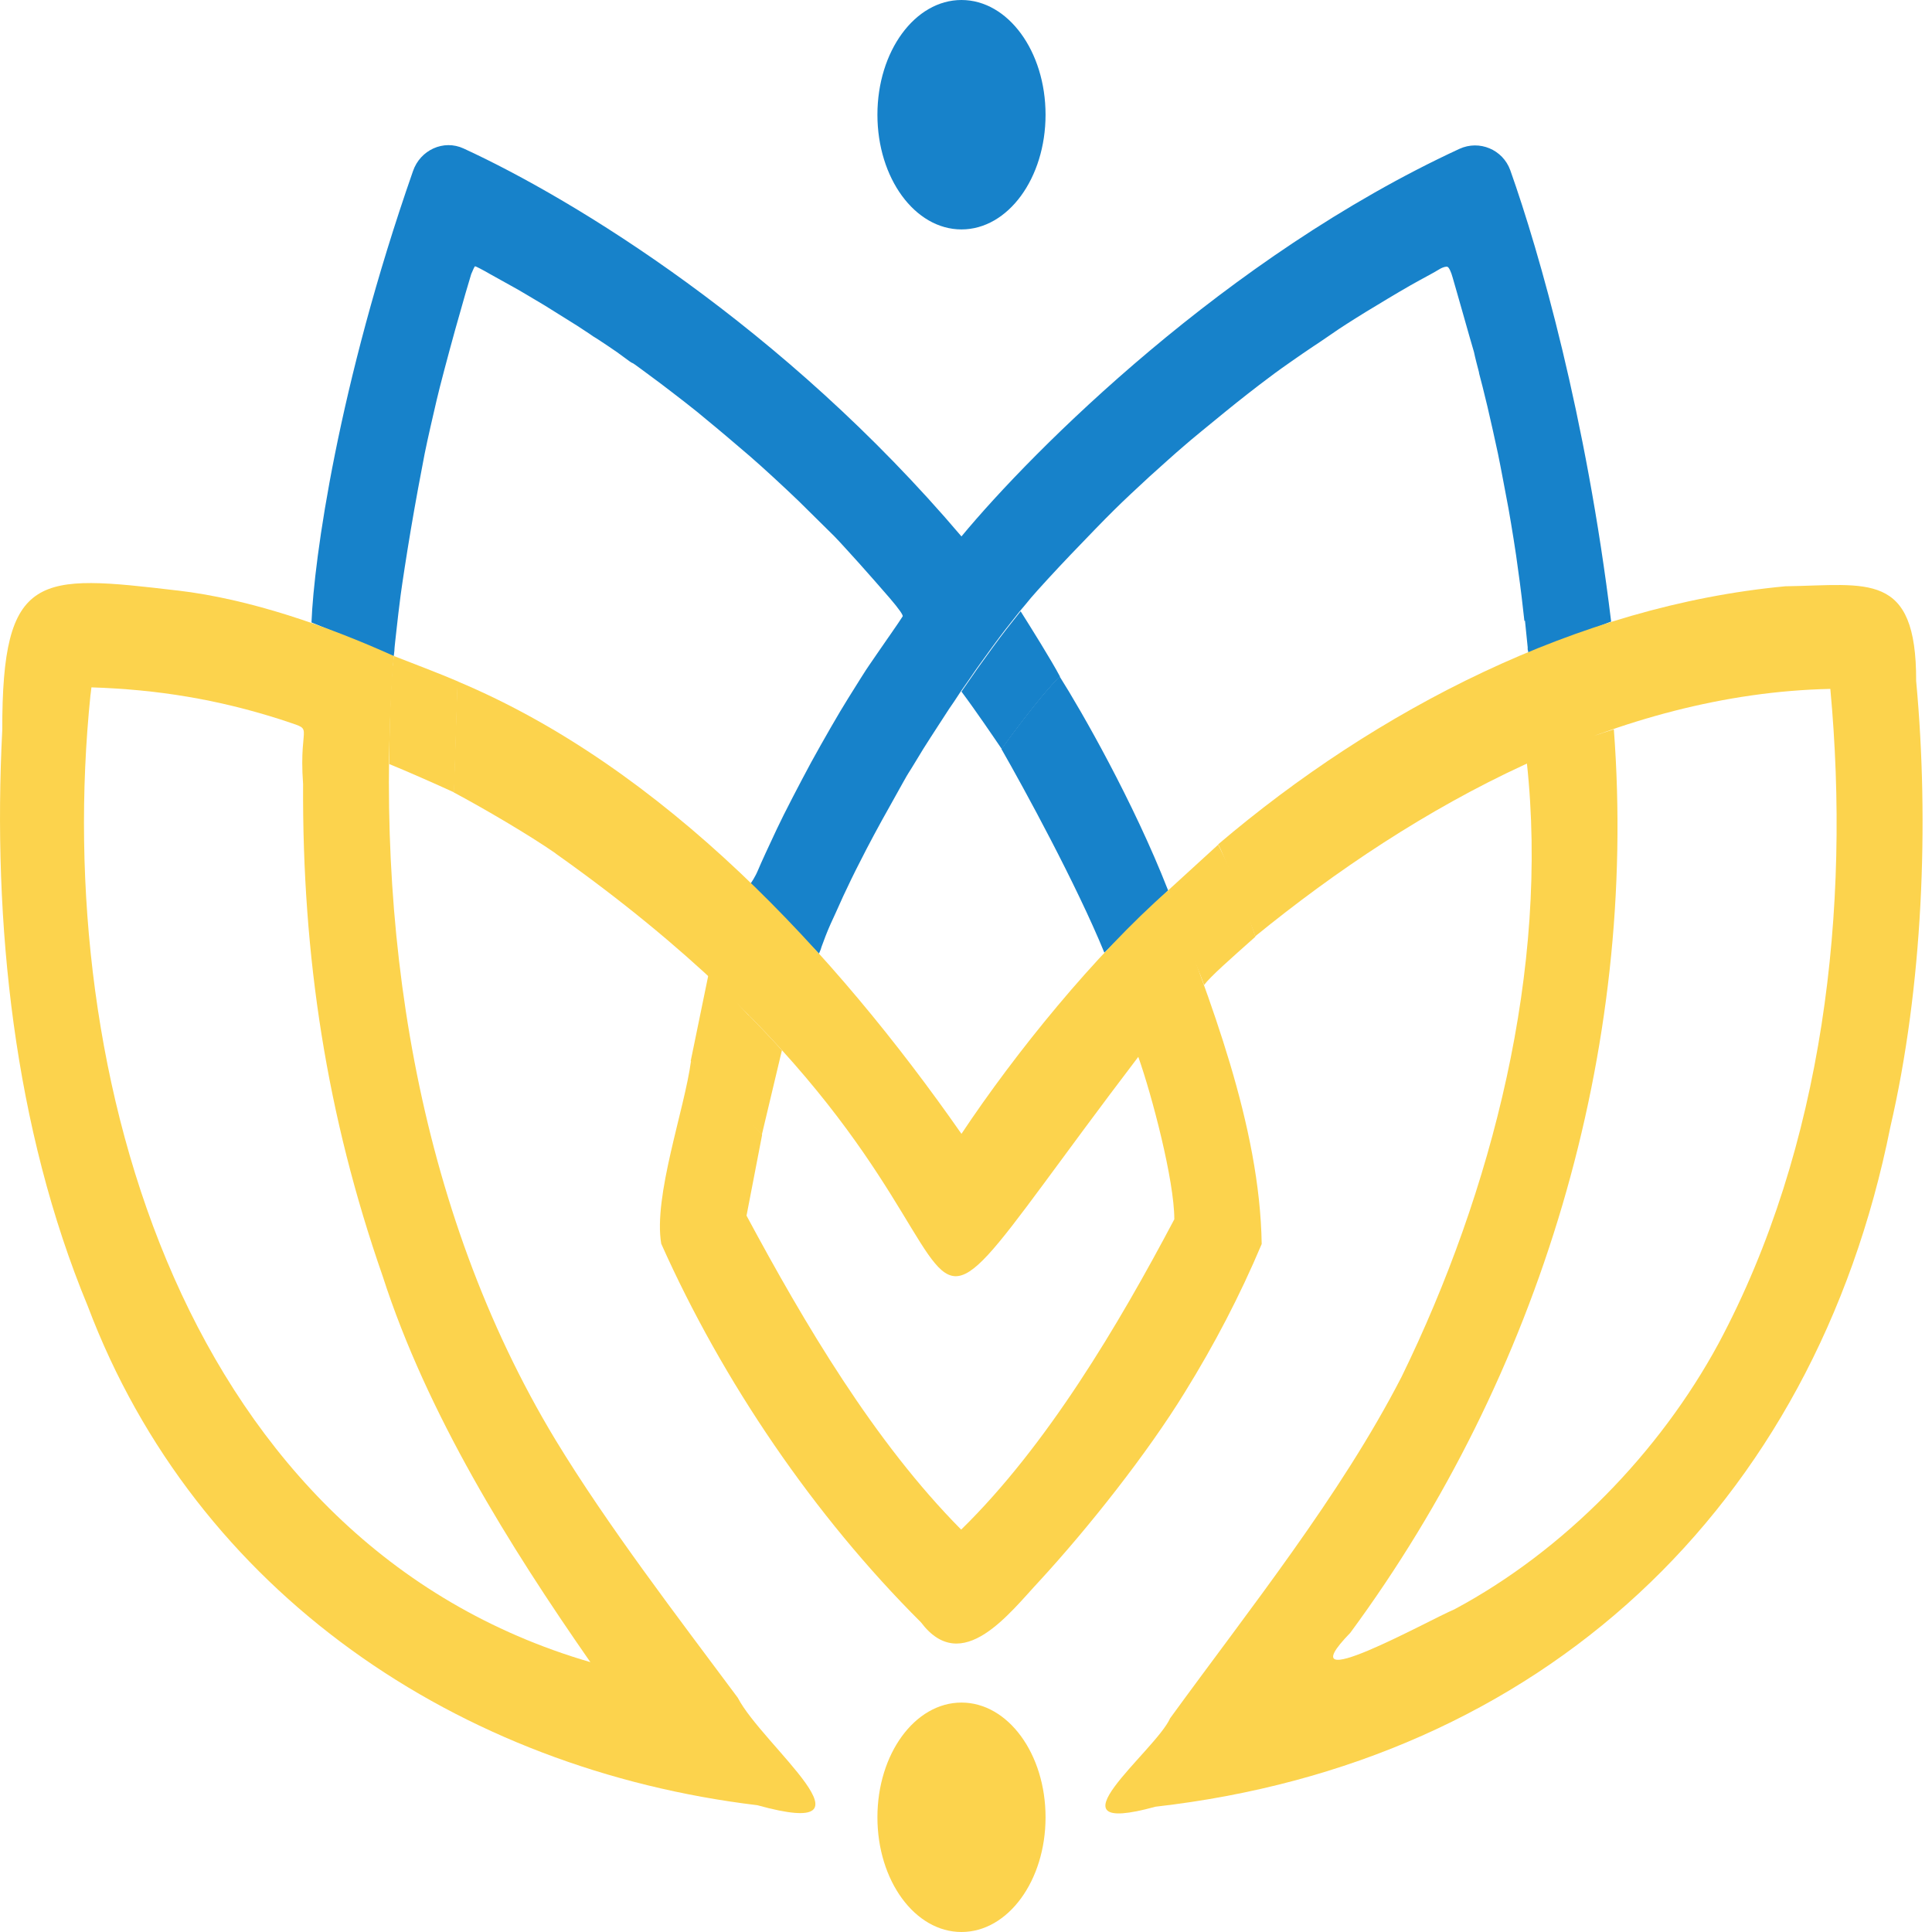 <svg width="40" height="40" viewBox="0 0 40 40" fill="none" xmlns="http://www.w3.org/2000/svg">
<path d="M21.647 2.375C21.647 3.688 20.87 4.75 19.906 4.75C18.943 4.75 18.166 3.688 18.166 2.375C18.166 1.062 18.943 0 19.906 0C20.87 0 21.647 1.062 21.647 2.375Z" fill="#1782CA"/>
<path d="M21.647 37.625C21.647 38.938 20.87 40 19.906 40C18.943 40 18.166 38.938 18.166 37.625C18.166 36.312 18.943 35.25 19.906 35.25C20.87 35.25 21.647 36.312 21.647 37.625Z" fill="#FCD34D"/>
<path d="M24.189 18.431L22.865 19.725C22.281 18.3 21.199 16.319 20.733 15.506C21.423 14.55 21.827 14.113 21.939 14.006C22.386 14.713 23.462 16.588 24.183 18.431H24.189Z" fill="#1782CA"/>
<path d="M31.573 12.85C31.598 13.088 31.623 13.338 31.629 13.4V13.444L31.648 13.531L33.357 12.869C32.841 8.625 31.878 5.244 31.269 3.525C31.113 3.094 30.628 2.894 30.218 3.081C25.389 5.313 21.386 9.319 19.906 11.106C16.22 6.763 11.882 4.125 9.6 3.075C9.184 2.881 8.699 3.106 8.55 3.544C6.996 7.994 6.499 11.588 6.449 12.887L8.152 13.588L8.165 13.475C8.165 13.419 8.189 13.225 8.208 13.05C8.227 12.875 8.264 12.55 8.295 12.319C8.326 12.088 8.419 11.475 8.506 10.963C8.593 10.444 8.724 9.738 8.792 9.394C8.861 9.05 8.979 8.55 9.041 8.281C9.103 8.013 9.277 7.356 9.426 6.819C9.576 6.281 9.725 5.769 9.756 5.675C9.793 5.588 9.824 5.513 9.837 5.513C9.849 5.513 9.986 5.581 10.147 5.675C10.303 5.763 10.52 5.881 10.62 5.938C10.725 5.994 11.018 6.169 11.279 6.325C11.54 6.488 11.838 6.675 11.95 6.744C12.062 6.819 12.211 6.913 12.279 6.963C12.354 7.006 12.491 7.1 12.596 7.169C12.702 7.238 12.851 7.344 12.932 7.406C13.013 7.469 13.087 7.519 13.1 7.519C13.112 7.519 13.361 7.706 13.665 7.931C13.97 8.163 14.411 8.5 14.635 8.694C14.865 8.881 15.269 9.225 15.524 9.444C15.785 9.669 16.239 10.088 16.537 10.375C16.836 10.669 17.165 10.994 17.271 11.1C17.376 11.206 17.606 11.463 17.787 11.662C17.967 11.863 18.253 12.188 18.414 12.375C18.619 12.613 18.706 12.744 18.688 12.762C18.675 12.787 18.551 12.969 18.408 13.175L18.39 13.2C18.24 13.419 18.06 13.675 17.998 13.769C17.93 13.863 17.737 14.175 17.557 14.463C17.376 14.75 17.035 15.344 16.792 15.787C16.556 16.225 16.233 16.844 16.084 17.163C15.934 17.481 15.76 17.856 15.698 18.006C15.636 18.156 15.549 18.288 15.53 18.3L16.954 19.744C16.954 19.744 16.991 19.675 17.01 19.6C17.047 19.494 17.128 19.281 17.196 19.131C17.258 19 17.352 18.788 17.426 18.625L17.457 18.556C17.532 18.394 17.693 18.056 17.824 17.806C17.948 17.556 18.215 17.056 18.421 16.694C18.626 16.325 18.8 16.012 18.812 16C18.825 15.981 18.899 15.863 18.974 15.738C19.048 15.613 19.179 15.4 19.266 15.269C19.353 15.131 19.527 14.869 19.651 14.675C19.713 14.588 19.8 14.456 19.894 14.312C20.006 14.156 20.124 13.981 20.223 13.838C20.416 13.569 20.683 13.2 20.826 13.019C20.919 12.906 21 12.794 21.118 12.65C21.187 12.569 21.292 12.444 21.342 12.381C21.485 12.213 21.864 11.8 22.175 11.475C22.492 11.144 22.89 10.731 23.064 10.562C23.238 10.387 23.567 10.081 23.797 9.869C24.027 9.663 24.344 9.375 24.5 9.244C24.655 9.106 25.04 8.794 25.345 8.544C25.65 8.294 26.06 7.975 26.246 7.838C26.433 7.694 26.675 7.525 26.775 7.456C26.88 7.381 27.073 7.25 27.203 7.163C27.34 7.075 27.57 6.913 27.719 6.813C27.869 6.713 28.223 6.488 28.509 6.319C28.795 6.144 29.186 5.913 29.385 5.806C29.584 5.7 29.783 5.588 29.833 5.556C29.883 5.531 29.945 5.513 29.97 5.525C30.001 5.538 30.044 5.631 30.075 5.744C30.106 5.856 30.206 6.194 30.293 6.506C30.38 6.813 30.479 7.163 30.517 7.288C30.541 7.406 30.591 7.594 30.622 7.713V7.725C30.653 7.838 30.734 8.156 30.796 8.419C30.858 8.688 30.958 9.125 31.014 9.394C31.07 9.663 31.163 10.169 31.231 10.525C31.294 10.881 31.387 11.45 31.43 11.794C31.48 12.137 31.536 12.619 31.561 12.856L31.573 12.85Z" fill="#1782CA"/>
<path d="M20.839 13.025C20.696 13.206 20.428 13.575 20.236 13.844C20.136 13.988 20.018 14.156 19.906 14.319C20.192 14.7 20.578 15.269 20.739 15.506C21.429 14.55 21.833 14.113 21.945 14.006C21.771 13.675 21.336 12.981 21.131 12.656C21.013 12.8 20.932 12.912 20.839 13.025Z" fill="#1782CA"/>
<path fill-rule="evenodd" clip-rule="evenodd" d="M3.664 12.225C0.799 11.888 0.041 11.825 0.047 15.113C-0.158 19.106 0.289 23.356 1.818 27.044C4.062 32.988 9.507 36.631 15.68 37.375C18.365 38.119 15.785 36.138 15.275 35.15C14.02 33.463 12.584 31.594 11.502 29.813C8.6 25.013 7.73 19.125 8.152 13.581C6.785 12.963 5.175 12.4 3.671 12.225H3.664ZM1.874 14.381C1.06 22.294 3.845 31.969 12.223 34.413C10.552 32.013 8.842 29.275 7.922 26.419C6.766 23.1 6.256 19.813 6.275 16.231C6.176 14.881 6.573 15.163 5.803 14.894C4.51 14.481 3.267 14.275 1.893 14.231L1.874 14.388V14.381Z" fill="#FCD34D"/>
<path d="M11.496 17.663C10.955 17.288 10.029 16.744 9.395 16.406L9.47 14.106C13.74 15.894 17.289 19.725 19.906 23.475C21.019 21.8 22.672 19.763 24.189 18.431C25.053 20.688 26.085 23.306 26.122 25.756C25.668 26.831 25.146 27.831 24.531 28.825C23.747 30.1 22.535 31.631 21.516 32.738C20.907 33.388 19.919 34.719 19.067 33.588C16.854 31.381 14.965 28.606 13.69 25.75C13.523 24.769 14.175 22.963 14.306 21.969C14.679 22.313 15.437 23.113 15.779 23.494L15.456 25.169C16.655 27.4 18.097 29.85 19.9 31.669C21.678 29.931 23.157 27.431 24.313 25.244C24.313 24.438 23.847 22.669 23.567 21.881C16.972 30.544 22.567 25.506 11.509 17.675L11.496 17.663Z" fill="#FCD34D"/>
<path d="M24.612 19.613C24.724 19.906 24.817 20.069 24.929 20.394C25.059 20.219 25.457 19.869 25.991 19.394C25.991 19.394 25.805 18.806 25.65 18.419C25.507 18.062 25.221 17.488 25.221 17.488L24.189 18.431C24.189 18.431 24.233 18.606 24.301 18.775C24.369 18.944 24.5 19.319 24.605 19.613H24.612Z" fill="#FCD34D"/>
<path d="M36.968 12.138C32.667 12.538 28.496 14.694 25.221 17.481C25.289 17.581 25.973 19.281 25.985 19.388C29.335 16.656 33.519 14.356 37.895 14.263C38.317 18.806 37.758 23.744 35.582 27.813C34.358 30.075 32.381 32.106 30.113 33.319C29.603 33.531 26.582 35.219 27.956 33.806C31.884 28.475 33.917 21.763 33.413 15.1C32.779 15.3 32.201 15.531 31.61 15.775C32.077 20.056 30.896 24.663 29.018 28.506C27.75 30.969 25.861 33.325 24.226 35.575C23.922 36.256 21.566 38.056 23.922 37.406C31.896 36.5 37.559 31.231 39.138 23.331C39.809 20.438 39.946 17.044 39.672 14.1C39.679 11.813 38.659 12.113 36.981 12.138H36.968Z" fill="#FCD34D"/>
<path d="M15.499 21.019C15.331 20.844 15.058 20.544 14.902 20.387C14.847 20.331 14.747 20.262 14.666 20.188L14.3 21.969L14.921 22.625L15.773 23.494L16.189 21.744C15.934 21.462 15.667 21.188 15.505 21.019H15.499Z" fill="#FCD34D"/>
<path d="M8.127 13.781C8.121 13.894 8.096 14.244 8.084 14.556C8.072 14.819 8.059 15.344 8.059 15.819C8.357 15.938 9.078 16.256 9.402 16.406L9.476 14.106C9.147 13.963 8.457 13.7 8.152 13.581L8.134 13.781H8.127Z" fill="#FCD34D"/>
</svg>
